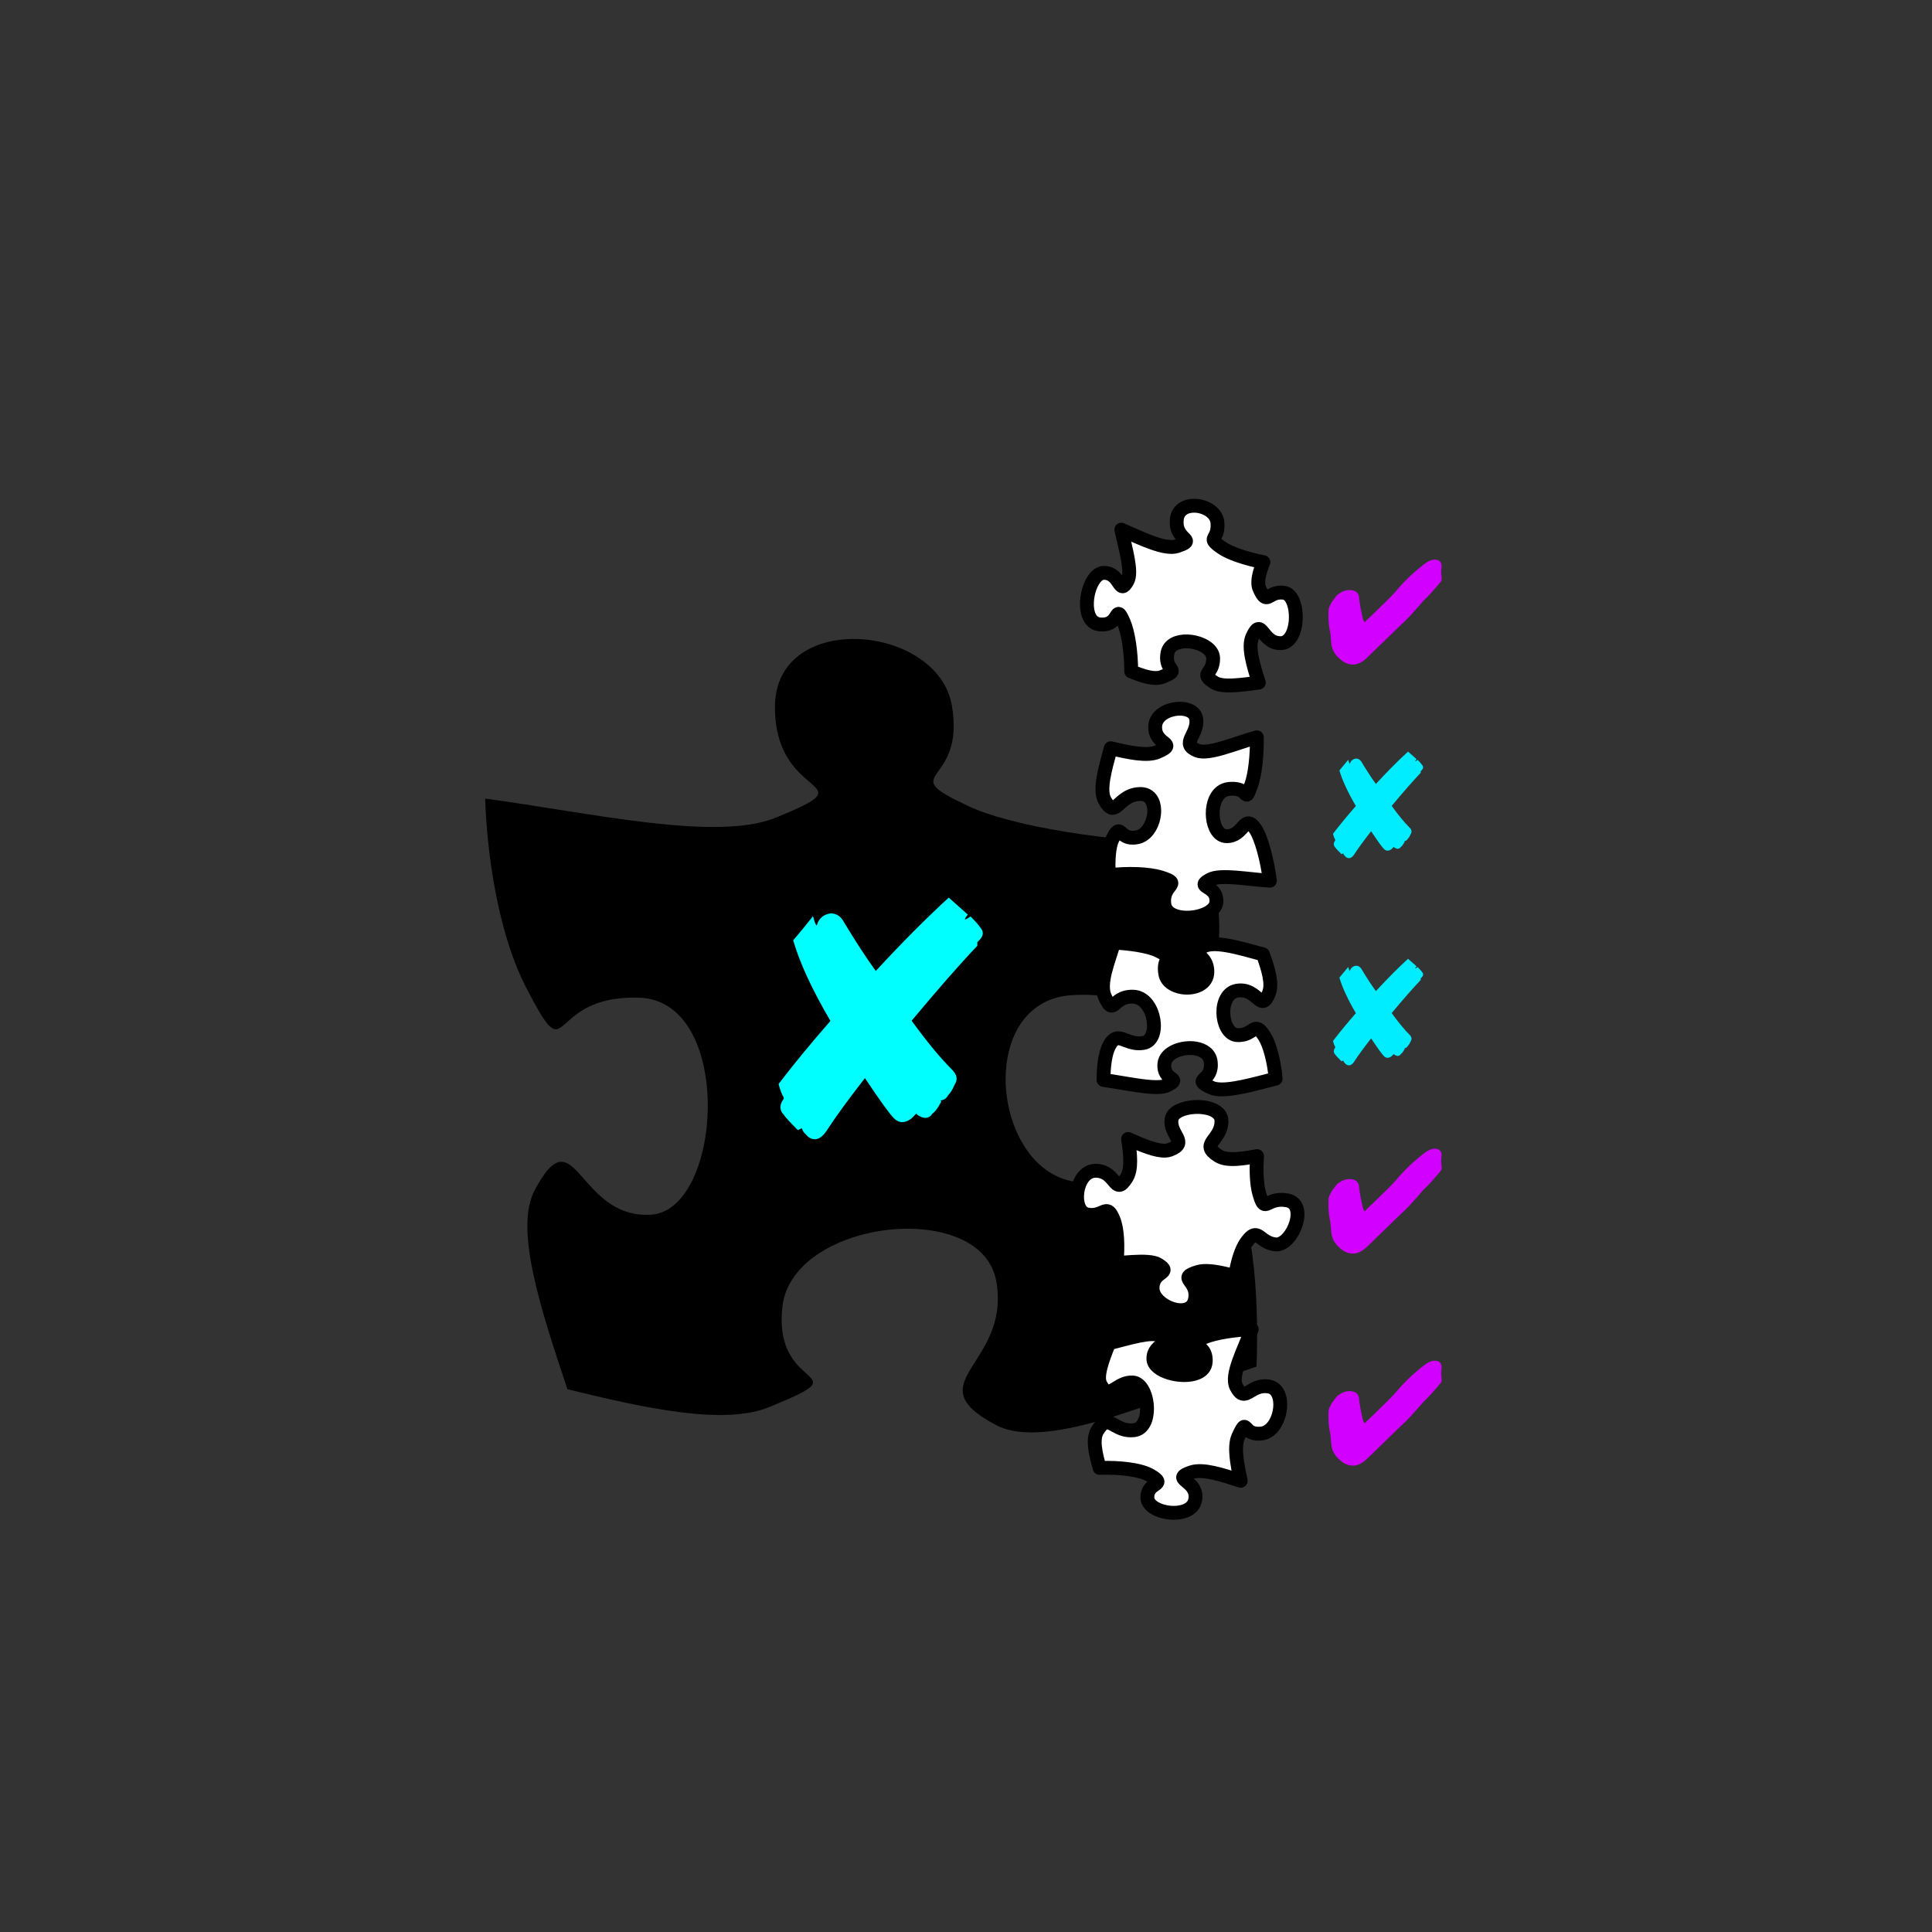 <svg version="1.1" viewBox="0.0 0.0 557.858 557.858" fill="none" stroke="none" stroke-linecap="square" stroke-miterlimit="10" xmlns:xlink="http://www.w3.org/1999/xlink" xmlns="http://www.w3.org/2000/svg"><rect x="0.0" y="0.0" width="557.858" height="557.858" fill="#333333" stroke="none"/><clipPath id="p.0"><path d="m0 0l557.858 0l0 557.858l-557.858 0l0 -557.858z" clip-rule="nonzero"/></clipPath><g clip-path="url(#p.0)"><path fill="#000000" fill-opacity="0.0" d="m0 0l557.858 0l0 557.858l-557.858 0z" fill-rule="evenodd"/><path fill="#000000" d="m362.822 394.608c-28.135 9.17 -60.457 24.763 -75.335 16.81c-23.444 -12.432 4.379 -17.223 0.201 -41.372c-3.433 -19.84 -40.989 -19.267 -55.867 -4.389c-3.241 3.241 -5.416 7.167 -5.909 11.727c-2.114 18.643 11.888 19.317 8.224 22.981c-1.299 1.299 -4.822 2.97 -12.1 5.959c-13.046 5.295 -35.785 0.312 -58.202 -5.194c-7.852 -23.555 -15.301 -46.284 -9.482 -57.397c1.661 -3.151 3.1 -5.255 4.399 -6.553c7.952 -7.952 10.791 14.374 28.93 13.589c3.03 -0.111 5.697 -1.49 7.962 -3.755c13.418 -13.418 12.603 -58.243 -11.123 -58.937c-27.732 -0.815 -19.267 22.931 -32.715 -3.161c-6.936 -13.458 -11.012 -34.245 -11.727 -54.327c30.38 4.067 66.769 12.532 83.992 5.496c6.734 -2.768 10.167 -4.449 11.506 -5.788c4.188 -4.188 -11.959 -5.174 -11.808 -26.323c0.04 -5.677 2.003 -10.036 5.144 -13.177c12.291 -12.291 42.61 -5.889 45.932 12.875c4.077 23.645 -17.022 18.854 4.49 28.95c12.23 5.909 40.979 10.6 68.198 11.103c4.177 13.358 6.412 26.001 2.547 35.584c-2.617 6.382 -4.721 10.137 -6.754 12.17c-6.764 6.764 -12.734 -5.607 -34.134 -4.117c-5.104 0.393 -9.11 2.366 -12.079 5.335c-13.217 13.217 -6.15 46.254 13.821 48.589c24.672 2.849 30.38 -24.461 44.029 -1.832c6.533 10.801 8.677 32.715 7.862 55.152z" fill-rule="evenodd"/><path fill="#ffffff" d="m320.235 387.848c-2.003 4.929 -3.663 9.551 -2.507 11.835c1.094 2.128 2.052 2.367 3.141 1.935c1.022 -0.406 2.16 -1.399 3.639 -1.986c0.742 -0.295 1.569 -0.485 2.509 -0.45c4.495 0.19 6.022 11.689 1.32 13.554c-0.301 0.12 -0.632 0.201 -0.988 0.235c-4.455 0.453 -6.279 -2.954 -8.372 -2.124c-0.66 0.262 -1.344 0.945 -2.148 2.3c-1.409 2.388 -0.559 6.42 0.679 10.705c5.805 -0.202 11.852 0.482 14.751 2.212c5.005 2.992 -1.103 1.622 -0.953 6.405c0.118 3.539 6.957 5.365 10.986 3.766c1.452 -0.576 2.539 -1.599 2.814 -3.143c1.009 -5.508 -6.596 -5.822 -1.989 -7.65c0.28 -0.111 0.61 -0.229 0.991 -0.353c3.285 -1.069 8.784 0.746 14.146 2.482c-1.076 -4.958 -2.016 -9.937 -0.693 -12.8c0.884 -1.909 1.296 -2.645 1.625 -2.775c0.721 -0.286 1.032 2.353 5.031 1.931c0.399 -0.041 0.78 -0.139 1.142 -0.282c4.872 -1.933 6.153 -12.445 1.037 -13.285c-1.403 -0.243 -2.537 -0.02 -3.486 0.356c-1.254 0.497 -2.193 1.265 -3.026 1.595c-1.01 0.401 -1.867 0.169 -2.929 -1.932c-1.669 -3.301 2.159 -10.376 4.477 -16.58c-5.123 0.19 -10.413 1.024 -13.605 2.29c-0.271 0.107 -0.527 0.216 -0.764 0.33c-5.859 2.766 1.522 0.684 1.078 6.854c-0.119 1.573 -1.144 2.601 -2.608 3.182c-4.297 1.705 -12.372 -0.443 -12.493 -4.031c-0.194 -4.803 6.76 -4.444 2.096 -6.762c-2.633 -1.327 -8.895 0.686 -14.901 2.185z" fill-rule="evenodd"/><path stroke="#000000" stroke-width="4.0" stroke-linejoin="round" stroke-linecap="butt" d="m320.235 387.848c-2.003 4.929 -3.663 9.551 -2.507 11.835c1.094 2.128 2.052 2.367 3.141 1.935c1.022 -0.406 2.16 -1.399 3.639 -1.986c0.742 -0.295 1.569 -0.485 2.509 -0.45c4.495 0.19 6.022 11.689 1.32 13.554c-0.301 0.12 -0.632 0.201 -0.988 0.235c-4.455 0.453 -6.279 -2.954 -8.372 -2.124c-0.66 0.262 -1.344 0.945 -2.148 2.3c-1.409 2.388 -0.559 6.42 0.679 10.705c5.805 -0.202 11.852 0.482 14.751 2.212c5.005 2.992 -1.103 1.622 -0.953 6.405c0.118 3.539 6.957 5.365 10.986 3.766c1.452 -0.576 2.539 -1.599 2.814 -3.143c1.009 -5.508 -6.596 -5.822 -1.989 -7.65c0.28 -0.111 0.61 -0.229 0.991 -0.353c3.285 -1.069 8.784 0.746 14.146 2.482c-1.076 -4.958 -2.016 -9.937 -0.693 -12.8c0.884 -1.909 1.296 -2.645 1.625 -2.775c0.721 -0.286 1.032 2.353 5.031 1.931c0.399 -0.041 0.78 -0.139 1.142 -0.282c4.872 -1.933 6.153 -12.445 1.037 -13.285c-1.403 -0.243 -2.537 -0.02 -3.486 0.356c-1.254 0.497 -2.193 1.265 -3.026 1.595c-1.01 0.401 -1.867 0.169 -2.929 -1.932c-1.669 -3.301 2.159 -10.376 4.477 -16.58c-5.123 0.19 -10.413 1.024 -13.605 2.29c-0.271 0.107 -0.527 0.216 -0.764 0.33c-5.859 2.766 1.522 0.684 1.078 6.854c-0.119 1.573 -1.144 2.601 -2.608 3.182c-4.297 1.705 -12.372 -0.443 -12.493 -4.031c-0.194 -4.803 6.76 -4.444 2.096 -6.762c-2.633 -1.327 -8.895 0.686 -14.901 2.185z" fill-rule="evenodd"/><path fill="#ffffff" d="m372.82 172.616c-0.529 -0.796 -1.211 -1.33 -2.038 -1.452c-4.052 -0.584 -4.673 2.849 -6.271 0.441c-0.248 -0.374 -0.522 -0.887 -0.831 -1.578c-0.847 -1.901 -0.091 -4.635 1.121 -7.706c-5.042 -0.991 -9.767 -2.59 -12.018 -4.16c-1.266 -0.884 -1.913 -1.421 -2.19 -1.839c-0.758 -1.143 1.248 -1.386 0.937 -5.403c-0.061 -0.749 -0.317 -1.428 -0.713 -2.025c-2.482 -3.739 -10.515 -4.278 -11.024 1.14c-0.179 1.828 0.284 3.065 0.872 3.951c0.624 0.941 1.391 1.489 1.684 1.931c0.376 0.567 -0.022 0.962 -2.489 1.793c-3.418 1.113 -9.996 -2.08 -16.085 -4.766c1.335 5.997 3.198 12.28 1.781 14.812c-2.486 4.514 -1.913 -2.309 -6.775 -2.348c-3.959 -0.028 -6.47 9.389 -3.896 13.268c0.585 0.881 1.433 1.473 2.586 1.608c5.249 0.611 4.734 -4.544 6.014 -2.616c0.239 0.36 0.538 0.963 0.951 1.895c1.358 3.075 2.182 8.814 2.194 14.298c3.544 1.467 6.757 2.439 8.92 1.6c2.997 -1.18 3.077 -1.504 2.57 -2.267c-0.092 -0.139 -0.207 -0.295 -0.325 -0.472c-0.507 -0.764 -1.109 -1.947 -0.682 -4.187c0.983 -4.895 10.184 -3.895 12.594 -0.264c0.346 0.521 0.552 1.095 0.574 1.713c0.101 3.779 -2.395 4.245 -1.521 5.563c0.264 0.398 0.842 0.875 1.896 1.547c2.205 1.444 7.403 0.737 12.816 0.009c-1.625 -5.125 -3.218 -10.314 -1.846 -13.256c2.772 -6.016 2.632 2.032 8.229 1.862c4.596 -0.143 5.408 -9.411 2.966 -13.09z" fill-rule="evenodd"/><path stroke="#000000" stroke-width="4.0" stroke-linejoin="round" stroke-linecap="butt" d="m372.82 172.616c-0.529 -0.796 -1.211 -1.33 -2.038 -1.452c-4.052 -0.584 -4.673 2.849 -6.271 0.441c-0.248 -0.374 -0.522 -0.887 -0.831 -1.578c-0.847 -1.901 -0.091 -4.635 1.121 -7.706c-5.042 -0.991 -9.767 -2.59 -12.018 -4.16c-1.266 -0.884 -1.913 -1.421 -2.19 -1.839c-0.758 -1.143 1.248 -1.386 0.937 -5.403c-0.061 -0.749 -0.317 -1.428 -0.713 -2.025c-2.482 -3.739 -10.515 -4.278 -11.024 1.14c-0.179 1.828 0.284 3.065 0.872 3.951c0.624 0.941 1.391 1.489 1.684 1.931c0.376 0.567 -0.022 0.962 -2.489 1.793c-3.418 1.113 -9.996 -2.08 -16.085 -4.766c1.335 5.997 3.198 12.28 1.781 14.812c-2.486 4.514 -1.913 -2.309 -6.775 -2.348c-3.959 -0.028 -6.47 9.389 -3.896 13.268c0.585 0.881 1.433 1.473 2.586 1.608c5.249 0.611 4.734 -4.544 6.014 -2.616c0.239 0.36 0.538 0.963 0.951 1.895c1.358 3.075 2.182 8.814 2.194 14.298c3.544 1.467 6.757 2.439 8.92 1.6c2.997 -1.18 3.077 -1.504 2.57 -2.267c-0.092 -0.139 -0.207 -0.295 -0.325 -0.472c-0.507 -0.764 -1.109 -1.947 -0.682 -4.187c0.983 -4.895 10.184 -3.895 12.594 -0.264c0.346 0.521 0.552 1.095 0.574 1.713c0.101 3.779 -2.395 4.245 -1.521 5.563c0.264 0.398 0.842 0.875 1.896 1.547c2.205 1.444 7.403 0.737 12.816 0.009c-1.625 -5.125 -3.218 -10.314 -1.846 -13.256c2.772 -6.016 2.632 2.032 8.229 1.862c4.596 -0.143 5.408 -9.411 2.966 -13.09z" fill-rule="evenodd"/><path fill="#ffffff" d="m344.894 319.654c-3.222 0.186 -6.289 1.421 -6.608 3.511c-0.702 4.55 5.134 6.705 -0.488 8.826c-0.375 0.143 -0.794 0.223 -1.255 0.25c-2.647 0.153 -6.601 -1.491 -10.815 -3.37l0 0c0.689 4.439 1.104 8.734 -0.417 11.189c-0.915 1.482 -1.551 2.055 -2.1 2.086c-1.536 0.089 -2.379 -4.074 -6.814 -4.095c-0.095 -7.324219E-4 -0.19 0.002 -0.285 0.007c-5.765 0.332 -6.901 11.746 -2.174 12.623c0.607 0.118 1.149 0.146 1.636 0.118c1.879 -0.108 2.955 -1.061 3.851 -1.113c0.709 -0.041 1.307 0.485 2.099 2.452c1.118 2.679 1.374 7.679 0.86 12.595c1.553 -0.142 3.06 -0.273 4.462 -0.354c3.396 -0.196 6.171 -0.109 7.51 0.707c4.478 2.769 -1.598 1.637 -1.56 6.901c0.028 3.552 4.917 6.525 8.535 6.316c1.778 -0.102 3.246 -0.972 3.681 -2.918c1.286 -5.91 -5.537 -6.181 0.958 -8.131c0.471 -0.136 0.997 -0.219 1.576 -0.253c2.402 -0.138 5.668 0.552 9.123 1.499c0.591 -4.136 1.799 -7.989 3.404 -10.069c0.988 -1.293 1.688 -1.782 2.312 -1.818c1.458 -0.084 2.501 2.322 5.877 2.701c0.155 0.016 0.309 0.02 0.463 0.011c4.651 -0.268 9.026 -11.613 2.952 -12.727c-0.815 -0.146 -1.529 -0.183 -2.15 -0.147c-2.281 0.131 -3.376 1.21 -4.154 1.255c-0.644 0.037 -1.076 -0.626 -1.779 -3.102c-0.752 -2.7 -0.917 -6.696 -0.622 -10.783l0 0c-2.066 0.39 -4.083 0.721 -5.884 0.825c-2.18 0.126 -4.044 -0.078 -5.312 -0.905c-5.584 -3.525 0.912 -4.372 0.918 -10.019c0.021 -3.041 -3.998 -4.285 -7.802 -4.066z" fill-rule="evenodd"/><path stroke="#000000" stroke-width="4.0" stroke-linejoin="round" stroke-linecap="butt" d="m344.894 319.654c-3.222 0.186 -6.289 1.421 -6.608 3.511c-0.702 4.55 5.134 6.705 -0.488 8.826c-0.375 0.143 -0.794 0.223 -1.255 0.25c-2.647 0.153 -6.601 -1.491 -10.815 -3.37l0 0c0.689 4.439 1.104 8.734 -0.417 11.189c-0.915 1.482 -1.551 2.055 -2.1 2.086c-1.536 0.089 -2.379 -4.074 -6.814 -4.095c-0.095 -7.324219E-4 -0.19 0.002 -0.285 0.007c-5.765 0.332 -6.901 11.746 -2.174 12.623c0.607 0.118 1.149 0.146 1.636 0.118c1.879 -0.108 2.955 -1.061 3.851 -1.113c0.709 -0.041 1.307 0.485 2.099 2.452c1.118 2.679 1.374 7.679 0.86 12.595c1.553 -0.142 3.06 -0.273 4.462 -0.354c3.396 -0.196 6.171 -0.109 7.51 0.707c4.478 2.769 -1.598 1.637 -1.56 6.901c0.028 3.552 4.917 6.525 8.535 6.316c1.778 -0.102 3.246 -0.972 3.681 -2.918c1.286 -5.91 -5.537 -6.181 0.958 -8.131c0.471 -0.136 0.997 -0.219 1.576 -0.253c2.402 -0.138 5.668 0.552 9.123 1.499c0.591 -4.136 1.799 -7.989 3.404 -10.069c0.988 -1.293 1.688 -1.782 2.312 -1.818c1.458 -0.084 2.501 2.322 5.877 2.701c0.155 0.016 0.309 0.02 0.463 0.011c4.651 -0.268 9.026 -11.613 2.952 -12.727c-0.815 -0.146 -1.529 -0.183 -2.15 -0.147c-2.281 0.131 -3.376 1.21 -4.154 1.255c-0.644 0.037 -1.076 -0.626 -1.779 -3.102c-0.752 -2.7 -0.917 -6.696 -0.622 -10.783l0 0c-2.066 0.39 -4.083 0.721 -5.884 0.825c-2.18 0.126 -4.044 -0.078 -5.312 -0.905c-5.584 -3.525 0.912 -4.372 0.918 -10.019c0.021 -3.041 -3.998 -4.285 -7.802 -4.066z" fill-rule="evenodd"/><path fill="#ffffff" d="m354.128 272.966c-2.646 -0.435 -4.922 -0.492 -6.435 0.211c-6.117 2.856 0.867 1.261 0.932 7.397c0.043 3.646 -3.911 5.056 -7.326 4.494c-2.306 -0.38 -4.366 -1.654 -4.792 -3.744c-1.059 -5.216 3.122 -4.272 -2.105 -6.825c-1.339 -0.655 -3.447 -1.21 -5.941 -1.621c-2.077 -0.342 -4.42 -0.582 -6.812 -0.702c-1.556 5.362 -4.35 11.73 -2.635 15.586c0.809 1.835 1.326 2.528 1.83 2.611c1.153 0.19 2.219 -2.839 6.532 -2.574c0.154 0.01 0.307 0.029 0.456 0.053c5.811 0.956 7.406 12.452 2.32 13.294c-0.938 0.154 -1.775 0.124 -2.535 -0.001c-1.79 -0.295 -3.134 -1.118 -4.3 -1.31c-1.102 -0.181 -2.044 0.205 -3.047 2.142c-1.121 2.113 -1.632 5.825 -1.621 9.848c0.93 0.137 1.87 0.289 2.813 0.444c1.402 0.231 2.806 0.471 4.172 0.696c4.923 0.81 9.341 1.399 11.334 0.441c4.718 -2.321 -1.267 -1.072 -0.744 -6.283c0.322 -3.243 5.197 -4.99 8.974 -4.368c2.251 0.371 4.115 1.585 4.387 3.823c0.758 5.998 -5.753 4.734 0.149 7.461c0.401 0.186 0.864 0.315 1.381 0.401c3.918 0.645 10.932 -1.374 17.223 -2.988c-0.434 -4.921 -1.678 -9.817 -3.281 -12.315c-0.931 -1.439 -1.559 -1.999 -2.124 -2.092c-1.27 -0.209 -2.22 1.957 -5.598 1.842c-0.135 -0.003 -0.273 -0.017 -0.402 -0.038c-4.568 -0.752 -5.398 -11.913 0.332 -12.801c0.698 -0.106 1.326 -0.094 1.894 -1.2207031E-4c2.742 0.451 4.122 2.812 5.298 3.005c0.656 0.108 1.25 -0.456 1.979 -2.387c1.011 -2.673 -0.219 -6.833 -1.765 -11.108c-3.582 -0.974 -7.334 -2.064 -10.545 -2.593z" fill-rule="evenodd"/><path stroke="#000000" stroke-width="4.0" stroke-linejoin="round" stroke-linecap="butt" d="m354.128 272.966c-2.646 -0.435 -4.922 -0.492 -6.435 0.211c-6.117 2.856 0.867 1.261 0.932 7.397c0.043 3.646 -3.911 5.056 -7.326 4.494c-2.306 -0.38 -4.366 -1.654 -4.792 -3.744c-1.059 -5.216 3.122 -4.272 -2.105 -6.825c-1.339 -0.655 -3.447 -1.21 -5.941 -1.621c-2.077 -0.342 -4.42 -0.582 -6.812 -0.702c-1.556 5.362 -4.35 11.73 -2.635 15.586c0.809 1.835 1.326 2.528 1.83 2.611c1.153 0.19 2.219 -2.839 6.532 -2.574c0.154 0.01 0.307 0.029 0.456 0.053c5.811 0.956 7.406 12.452 2.32 13.294c-0.938 0.154 -1.775 0.124 -2.535 -0.001c-1.79 -0.295 -3.134 -1.118 -4.3 -1.31c-1.102 -0.181 -2.044 0.205 -3.047 2.142c-1.121 2.113 -1.632 5.825 -1.621 9.848c0.93 0.137 1.87 0.289 2.813 0.444c1.402 0.231 2.806 0.471 4.172 0.696c4.923 0.81 9.341 1.399 11.334 0.441c4.718 -2.321 -1.267 -1.072 -0.744 -6.283c0.322 -3.243 5.197 -4.99 8.974 -4.368c2.251 0.371 4.115 1.585 4.387 3.823c0.758 5.998 -5.753 4.734 0.149 7.461c0.401 0.186 0.864 0.315 1.381 0.401c3.918 0.645 10.932 -1.374 17.223 -2.988c-0.434 -4.921 -1.678 -9.817 -3.281 -12.315c-0.931 -1.439 -1.559 -1.999 -2.124 -2.092c-1.27 -0.209 -2.22 1.957 -5.598 1.842c-0.135 -0.003 -0.273 -0.017 -0.402 -0.038c-4.568 -0.752 -5.398 -11.913 0.332 -12.801c0.698 -0.106 1.326 -0.094 1.894 -1.2207031E-4c2.742 0.451 4.122 2.812 5.298 3.005c0.656 0.108 1.25 -0.456 1.979 -2.387c1.011 -2.673 -0.219 -6.833 -1.765 -11.108c-3.582 -0.974 -7.334 -2.064 -10.545 -2.593z" fill-rule="evenodd"/><path fill="#ffffff" d="m320.721 216.055c-1.62 5.914 -3.395 12.057 -1.73 15.041c1.374 2.434 2.246 2.518 3.283 1.789c0.721 -0.507 1.52 -1.405 2.623 -2.179c1.061 -0.745 2.401 -1.377 4.219 -1.437c5.692 -0.209 5.089 8.85 1.02 11.709c-0.516 0.362 -1.086 0.624 -1.704 0.756c-4.238 0.901 -4.669 -2.393 -5.822 -1.583c-0.347 0.244 -0.763 0.865 -1.368 2.091c-1.045 2.103 -1.316 6.095 -1.083 10.472c5.484 -0.639 11.502 -0.482 15.113 0.662c6.523 2.076 0.133 1.708 0.933 7.764c0.637 4.734 9.399 4.708 13.244 2.006c1.037 -0.728 1.716 -1.654 1.778 -2.73c0.294 -4.584 -5.289 -4.104 -2.802 -5.851c0.247 -0.174 0.575 -0.369 0.997 -0.596c3.002 -1.599 10.609 -0.091 17.252 0.335c-0.807 -6.17 -2.493 -12.465 -4.226 -15.009c-1.197 -1.715 -1.96 -1.821 -2.713 -1.292c-0.763 0.536 -1.514 1.721 -2.695 2.551c-0.761 0.534 -1.701 0.921 -2.941 0.887c-4.424 -0.113 -5.46 -9.974 -1.344 -12.866c0.584 -0.41 1.27 -0.68 2.07 -0.762c4.367 -0.473 4.762 1.995 5.286 1.627c0.245 -0.172 0.515 -0.949 1.219 -2.91c1.061 -2.977 1.65 -8.364 1.58 -13.64c-6.496 1.822 -13.938 5.133 -17.218 3.833c-5.056 -2.048 0.438 -4.577 -0.302 -9.228c-0.557 -3.387 -6.445 -3.659 -9.703 -1.37c-1.2 0.843 -2.042 2.031 -2.132 3.536c-0.269 4.768 4.918 4.882 2.702 6.439c-0.4 0.281 -1.044 0.61 -2.005 1.022c-3.054 1.322 -8.388 0.135 -13.53 -1.067z" fill-rule="evenodd"/><path stroke="#000000" stroke-width="4.0" stroke-linejoin="round" stroke-linecap="butt" d="m320.721 216.055c-1.62 5.914 -3.395 12.057 -1.73 15.041c1.374 2.434 2.246 2.518 3.283 1.789c0.721 -0.507 1.52 -1.405 2.623 -2.179c1.061 -0.745 2.401 -1.377 4.219 -1.437c5.692 -0.209 5.089 8.85 1.02 11.709c-0.516 0.362 -1.086 0.624 -1.704 0.756c-4.238 0.901 -4.669 -2.393 -5.822 -1.583c-0.347 0.244 -0.763 0.865 -1.368 2.091c-1.045 2.103 -1.316 6.095 -1.083 10.472c5.484 -0.639 11.502 -0.482 15.113 0.662c6.523 2.076 0.133 1.708 0.933 7.764c0.637 4.734 9.399 4.708 13.244 2.006c1.037 -0.728 1.716 -1.654 1.778 -2.73c0.294 -4.584 -5.289 -4.104 -2.802 -5.851c0.247 -0.174 0.575 -0.369 0.997 -0.596c3.002 -1.599 10.609 -0.091 17.252 0.335c-0.807 -6.17 -2.493 -12.465 -4.226 -15.009c-1.197 -1.715 -1.96 -1.821 -2.713 -1.292c-0.763 0.536 -1.514 1.721 -2.695 2.551c-0.761 0.534 -1.701 0.921 -2.941 0.887c-4.424 -0.113 -5.46 -9.974 -1.344 -12.866c0.584 -0.41 1.27 -0.68 2.07 -0.762c4.367 -0.473 4.762 1.995 5.286 1.627c0.245 -0.172 0.515 -0.949 1.219 -2.91c1.061 -2.977 1.65 -8.364 1.58 -13.64c-6.496 1.822 -13.938 5.133 -17.218 3.833c-5.056 -2.048 0.438 -4.577 -0.302 -9.228c-0.557 -3.387 -6.445 -3.659 -9.703 -1.37c-1.2 0.843 -2.042 2.031 -2.132 3.536c-0.269 4.768 4.918 4.882 2.702 6.439c-0.4 0.281 -1.044 0.61 -2.005 1.022c-3.054 1.322 -8.388 0.135 -13.53 -1.067z" fill-rule="evenodd"/><path fill="#000000" fill-opacity="0.0" d="m368.0 200.0l52.0 0l0 67.874l-52.0 0z" fill-rule="evenodd"/><path fill="#00edff" d="m410.547 220.775q0.797 0.797 -0.109 1.688l-0.219 0.234l0 0.453q-3.328 3.5 -8.375 9.547q2.859 3.969 5.156 6.266q0.953 0.938 0.312 1.906q-0.344 0.859 -0.828 1.344q-0.328 0.656 -1.156 0.656q-0.125 -0.266 0.109 -0.141q-0.125 -0.062 0.188 0.25q-0.594 1.188 -1.109 1.531q-0.672 1.016 -1.906 0.203q-0.312 -0.312 -0.516 -0.734q0.453 -0.25 0.641 0.266q-0.578 0.562 -0.922 0.922q-1.25 0.938 -2.219 -0.047q-0.844 -0.828 -3.688 -5.109q-3.188 4.078 -4.891 6.703q-1.078 1.625 -2.312 0.812q-0.203 -0.219 -0.578 -0.578q-0.625 -0.938 -0.203 -1.797q0.531 0.328 0.531 0.547q0 0.453 -0.016 0.453q-0.297 0.094 -1.078 0.484q-1.625 -1.609 -1.781 -1.922q-0.844 -0.844 -0.109 -1.953q0.141 -0.141 0.062 -0.328q-0.344 -0.516 -0.641 -1.672q2.766 -3.625 6.609 -8.031q-3.5 -5.984 -4.75 -10.266q1.219 -1.422 2.547 -3.078q0.406 1.578 0.609 1.047q0.266 0.328 0.266 0.156q0 0.516 -0.516 0.453q0.25 -1.75 1.859 -2.016q0.969 0 1.547 0.859q2.328 3.891 4.219 6.484q4.969 -5.391 9.281 -9.344l2.453 2.156q-0.531 0.672 -0.359 0.672q-0.328 0 -0.031 -0.219q-0.188 0.406 0.719 -0.219q1.047 1.047 1.203 1.359z" fill-rule="nonzero"/><path fill="#000000" fill-opacity="0.0" d="m368.0 259.821l52.0 0l0 67.874l-52.0 0z" fill-rule="evenodd"/><path fill="#00edff" d="m410.547 280.596q0.797 0.797 -0.109 1.688l-0.219 0.234l0 0.453q-3.328 3.5 -8.375 9.547q2.859 3.969 5.156 6.266q0.953 0.938 0.312 1.906q-0.344 0.859 -0.828 1.344q-0.328 0.656 -1.156 0.656q-0.125 -0.266 0.109 -0.141q-0.125 -0.062 0.188 0.25q-0.594 1.188 -1.109 1.531q-0.672 1.016 -1.906 0.203q-0.312 -0.312 -0.516 -0.734q0.453 -0.25 0.641 0.266q-0.578 0.562 -0.922 0.922q-1.25 0.938 -2.219 -0.047q-0.844 -0.828 -3.688 -5.109q-3.188 4.078 -4.891 6.703q-1.078 1.625 -2.312 0.812q-0.203 -0.219 -0.578 -0.578q-0.625 -0.938 -0.203 -1.797q0.531 0.328 0.531 0.547q0 0.453 -0.016 0.453q-0.297 0.094 -1.078 0.484q-1.625 -1.609 -1.781 -1.922q-0.844 -0.844 -0.109 -1.953q0.141 -0.141 0.062 -0.328q-0.344 -0.516 -0.641 -1.672q2.766 -3.625 6.609 -8.031q-3.5 -5.984 -4.75 -10.266q1.219 -1.422 2.547 -3.078q0.406 1.578 0.609 1.047q0.266 0.328 0.266 0.156q0 0.516 -0.516 0.453q0.25 -1.75 1.859 -2.016q0.969 0 1.547 0.859q2.328 3.891 4.219 6.484q4.969 -5.391 9.281 -9.344l2.453 2.156q-0.531 0.672 -0.359 0.672q-0.328 0 -0.031 -0.219q-0.188 0.406 0.719 -0.219q1.047 1.047 1.203 1.359z" fill-rule="nonzero"/><path fill="#000000" fill-opacity="0.0" d="m370.089 144.0l62.614 0l0 67.874l-62.614 0z" fill-rule="evenodd"/><path fill="#d100ff" d="m383.621 175.916q0.203 -0.812 0.906 -2.047q0.828 -1.141 1.516 -2.016q1.859 -1.484 3.562 -1.484q2.859 0 2.859 2.656q0.297 2.406 1.062 5.609q0.281 0.953 0.609 0.953q0.156 0 0.438 -0.484q2.109 -1.938 4.297 -4.125q3.406 -3.25 4.625 -4.781q1.594 -1.906 4.297 -4.453q2.719 -2.391 4.172 -3.375q1.531 -0.953 2.781 -0.734q1.719 0.281 1.469 2.328q-0.156 1.141 -0.016 2.266q0.234 1.344 -0.203 1.781q-3.141 3.766 -5.016 5.484q-4.547 5.328 -6.141 6.609q-5.906 5.75 -10.297 9.984q-1.766 1.594 -3.453 1.781q-2.25 0.188 -4.219 -1.609q-2.281 -1.938 -2.469 -4.641q-0.156 -2.578 -0.453 -3.766q-0.484 -2.312 -0.328 -5.938z" fill-rule="nonzero"/><path fill="#000000" fill-opacity="0.0" d="m370.089 314.089l62.614 0l0 67.874l-62.614 0z" fill-rule="evenodd"/><path fill="#d100ff" d="m383.621 346.005q0.203 -0.812 0.906 -2.047q0.828 -1.141 1.516 -2.016q1.859 -1.484 3.562 -1.484q2.859 0 2.859 2.656q0.297 2.406 1.062 5.609q0.281 0.953 0.609 0.953q0.156 0 0.438 -0.484q2.109 -1.938 4.297 -4.125q3.406 -3.25 4.625 -4.781q1.594 -1.906 4.297 -4.453q2.719 -2.391 4.172 -3.375q1.531 -0.953 2.781 -0.734q1.719 0.281 1.469 2.328q-0.156 1.141 -0.016 2.266q0.234 1.344 -0.203 1.781q-3.141 3.766 -5.016 5.484q-4.547 5.328 -6.141 6.609q-5.906 5.75 -10.297 9.984q-1.766 1.594 -3.453 1.781q-2.25 0.188 -4.219 -1.609q-2.281 -1.938 -2.469 -4.641q-0.156 -2.578 -0.453 -3.766q-0.484 -2.312 -0.328 -5.938z" fill-rule="nonzero"/><path fill="#000000" fill-opacity="0.0" d="m370.089 375.313l62.614 0l0 67.874l-62.614 0z" fill-rule="evenodd"/><path fill="#d100ff" d="m383.621 407.228q0.203 -0.812 0.906 -2.047q0.828 -1.141 1.516 -2.016q1.859 -1.484 3.562 -1.484q2.859 0 2.859 2.656q0.297 2.406 1.062 5.609q0.281 0.953 0.609 0.953q0.156 0 0.438 -0.484q2.109 -1.938 4.297 -4.125q3.406 -3.25 4.625 -4.781q1.594 -1.906 4.297 -4.453q2.719 -2.391 4.172 -3.375q1.531 -0.953 2.781 -0.734q1.719 0.281 1.469 2.328q-0.156 1.141 -0.016 2.266q0.234 1.344 -0.203 1.781q-3.141 3.766 -5.016 5.484q-4.547 5.328 -6.141 6.609q-5.906 5.75 -10.297 9.984q-1.766 1.594 -3.453 1.781q-2.25 0.188 -4.219 -1.609q-2.281 -1.938 -2.469 -4.641q-0.156 -2.578 -0.453 -3.766q-0.484 -2.312 -0.328 -5.938z" fill-rule="nonzero"/><path fill="#000000" fill-opacity="0.0" d="m181.68 232.0l141.134 0l0 129.291l-141.134 0z" fill-rule="evenodd"/><path fill="#00ffff" d="m282.934 267.681q1.797 1.844 -0.219 3.859l-0.516 0.516l0 1.031q-7.547 7.938 -18.969 21.641q6.5 8.969 11.703 14.172q2.156 2.156 0.688 4.328q-0.781 1.938 -1.891 3.062q-0.75 1.484 -2.609 1.484q-0.266 -0.578 0.25 -0.328q-0.219 -0.141 0.422 0.594q-1.344 2.672 -2.5 3.453q-1.547 2.328 -4.312 0.469q-0.703 -0.688 -1.219 -1.703q1.078 -0.531 1.469 0.625q-1.281 1.297 -2.078 2.094q-2.828 2.109 -5.047 -0.094q-1.891 -1.906 -8.359 -11.578q-7.203 9.219 -11.062 15.188q-2.469 3.703 -5.25 1.828q-0.469 -0.469 -1.312 -1.328q-1.422 -2.125 -0.438 -4.047q1.203 0.734 1.188 1.266q0 1.0 -0.062 1.0q-0.625 0.203 -2.438 1.109q-3.625 -3.656 -3.984 -4.359q-1.938 -1.922 -0.281 -4.422q0.312 -0.328 0.141 -0.766q-0.766 -1.172 -1.438 -3.781q6.25 -8.203 14.969 -18.203q-7.938 -13.562 -10.75 -23.266q2.75 -3.203 5.719 -6.969q0.953 3.594 1.391 2.359q0.625 0.781 0.625 0.359q0.016 1.172 -1.156 1.047q0.547 -3.984 4.188 -4.594q2.219 0 3.516 1.922q5.297 8.844 9.562 14.719q11.25 -12.188 21.063 -21.188l5.5 4.891q-1.125 1.531 -0.766 1.531q-0.719 0 -0.047 -0.469q-0.469 0.906 1.625 -0.5q2.312 2.344 2.688 3.047z" fill-rule="nonzero"/></g></svg>